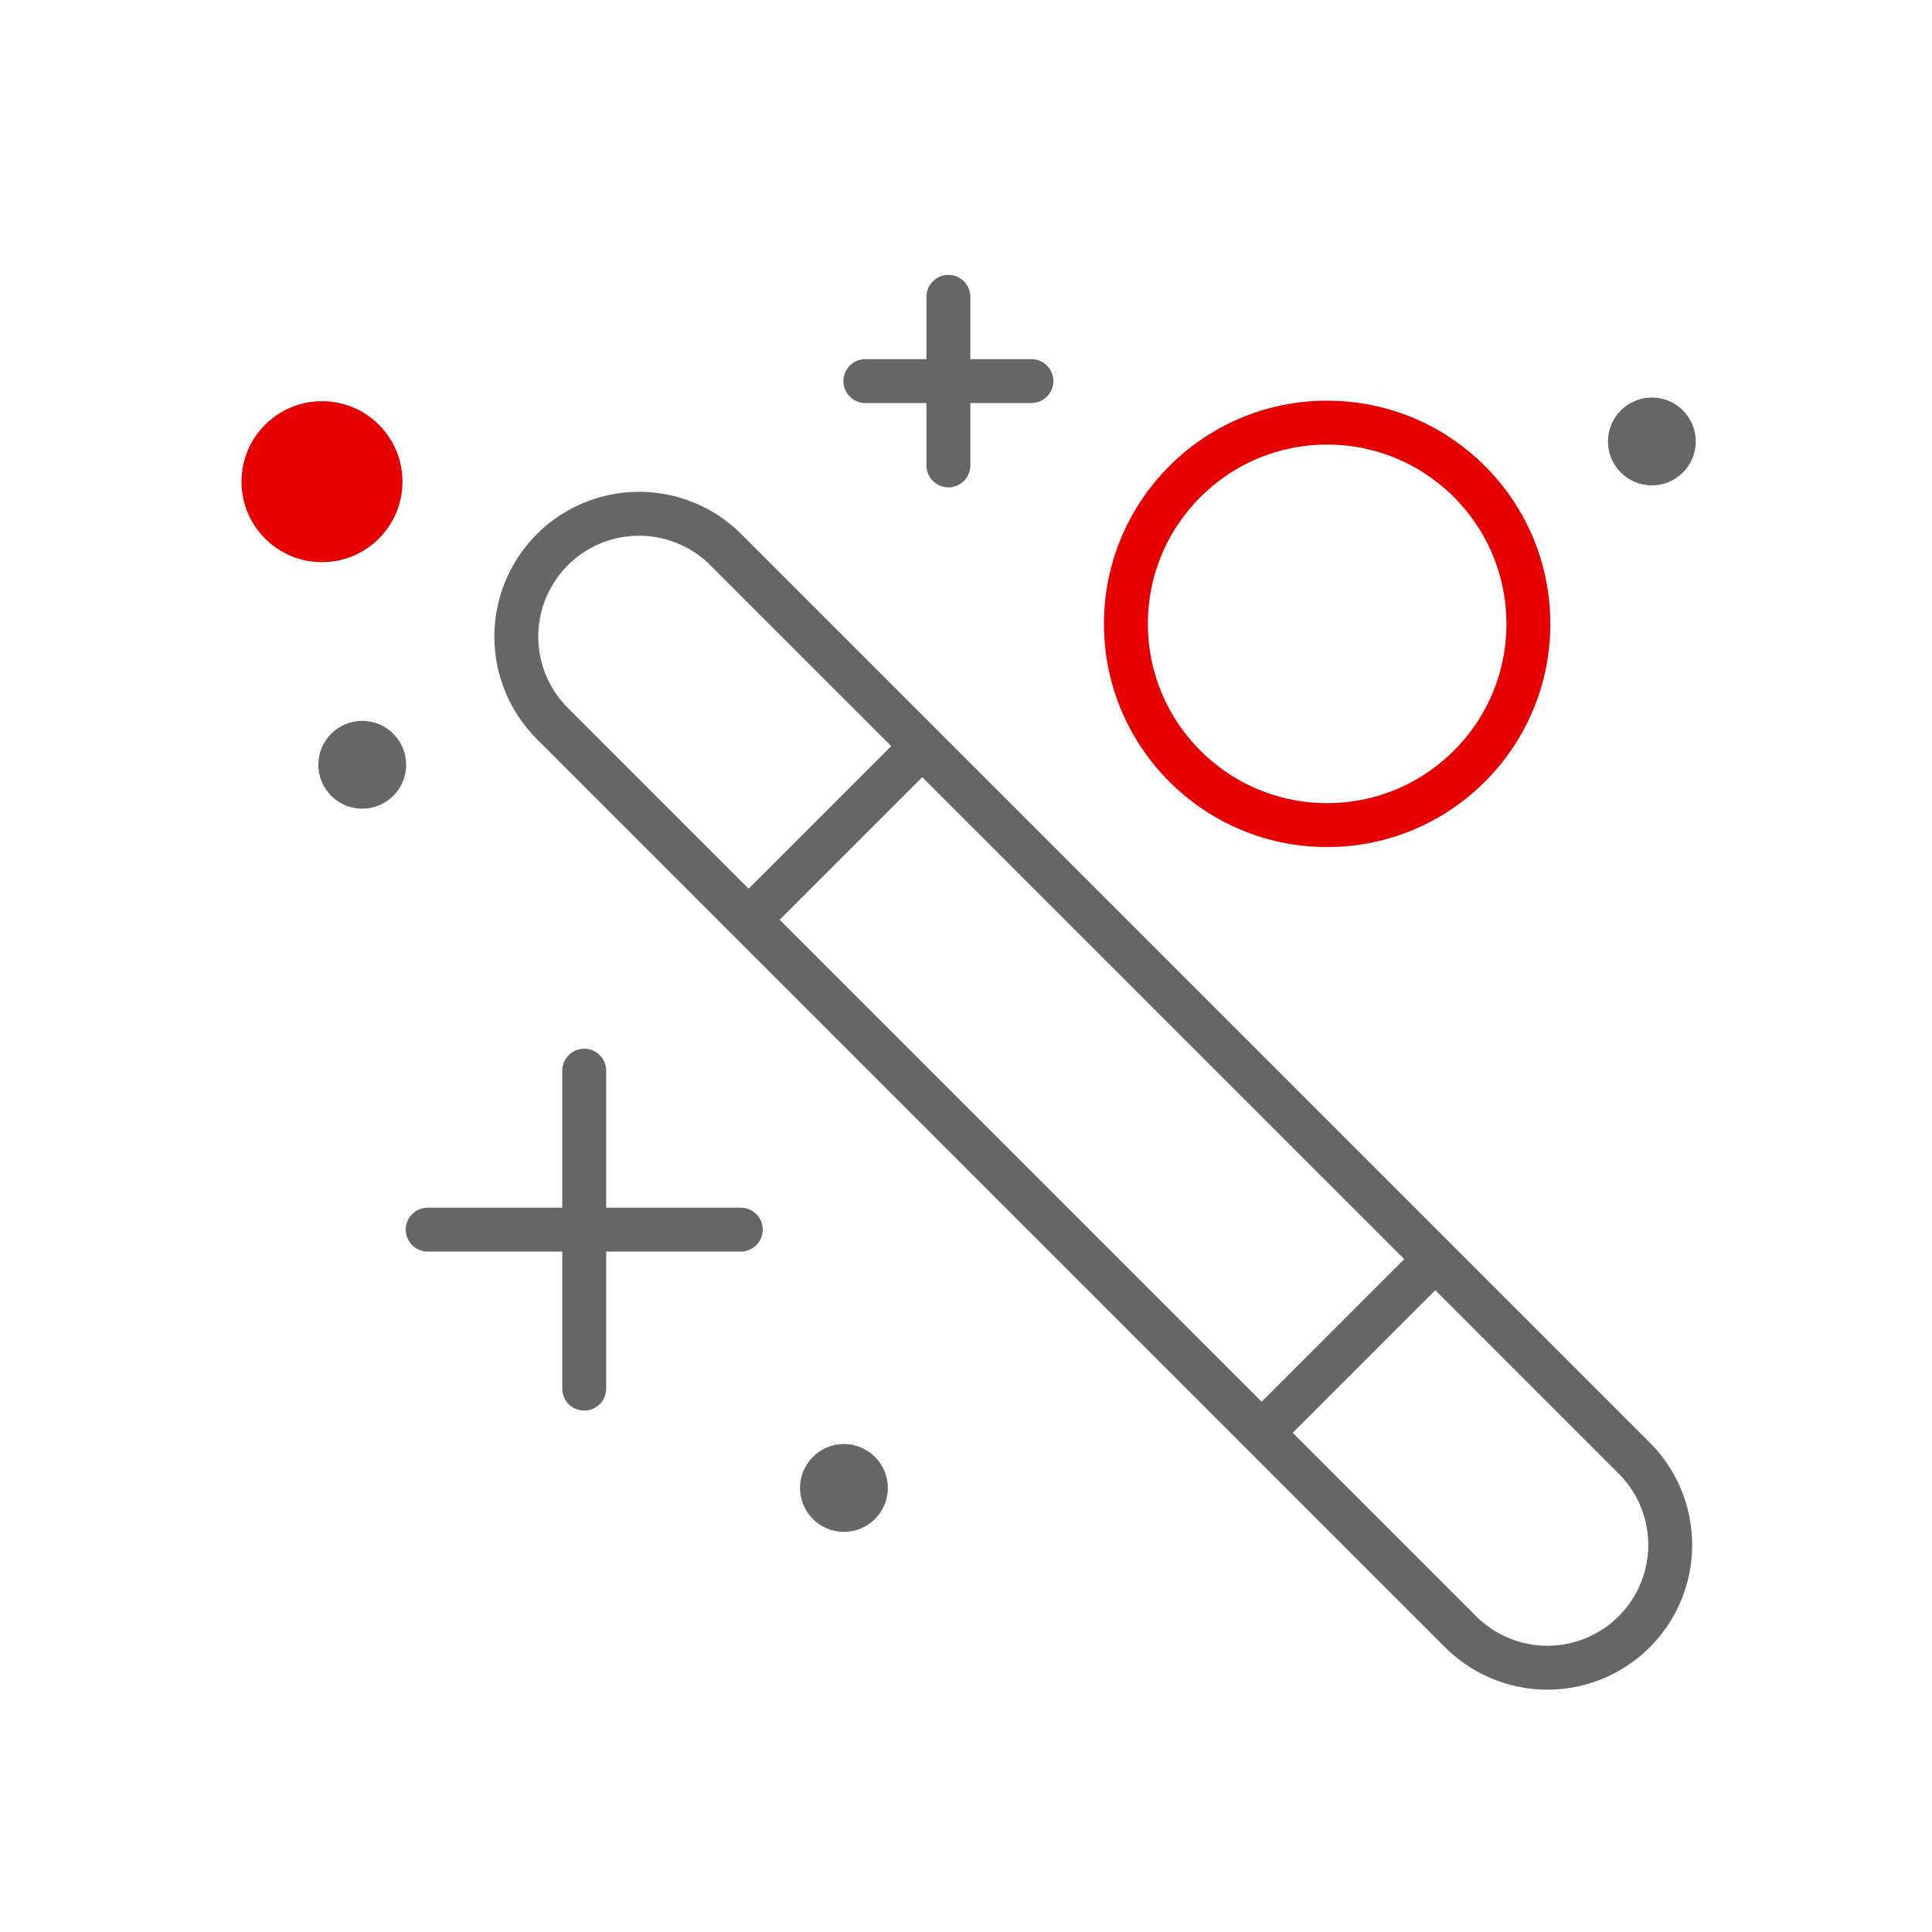 <svg xmlns="http://www.w3.org/2000/svg" width="44" height="44" viewBox="0 0 44 44"><g fill="none" fill-rule="evenodd"><path stroke="#666" stroke-linejoin="round" d="M12.578 12.52a2.796 2.796 0 013.954 0l20.67 20.671a2.796 2.796 0 11-3.954 3.954l-20.67-20.67a2.796 2.796 0 010-3.954z"/><path stroke="#666" stroke-linecap="round" stroke-linejoin="round" d="M21.599 6.76v3.839m-1.891-1.92h3.782M13.305 24.383v7.242M9.74 28.004h7.131"/><circle cx="30.225" cy="14.208" r="4.583" stroke="#E60000" stroke-linecap="round"/><circle cx="37.62" cy="10.054" r="1" fill="#666" fill-rule="nonzero"/><circle cx="8.25" cy="17.417" r="1" fill="#666" fill-rule="nonzero"/><circle cx="7.333" cy="10.97" r="1.833" fill="#E60000" fill-rule="nonzero"/><circle cx="19.22" cy="33.887" r="1" fill="#666" fill-rule="nonzero"/><path stroke="#666" stroke-linejoin="round" d="M21.118 16.878l-4.27 4.27m15.9 7.468l-4.162 4.162"/><path d="M0 0h44v44H0z"/></g></svg>
